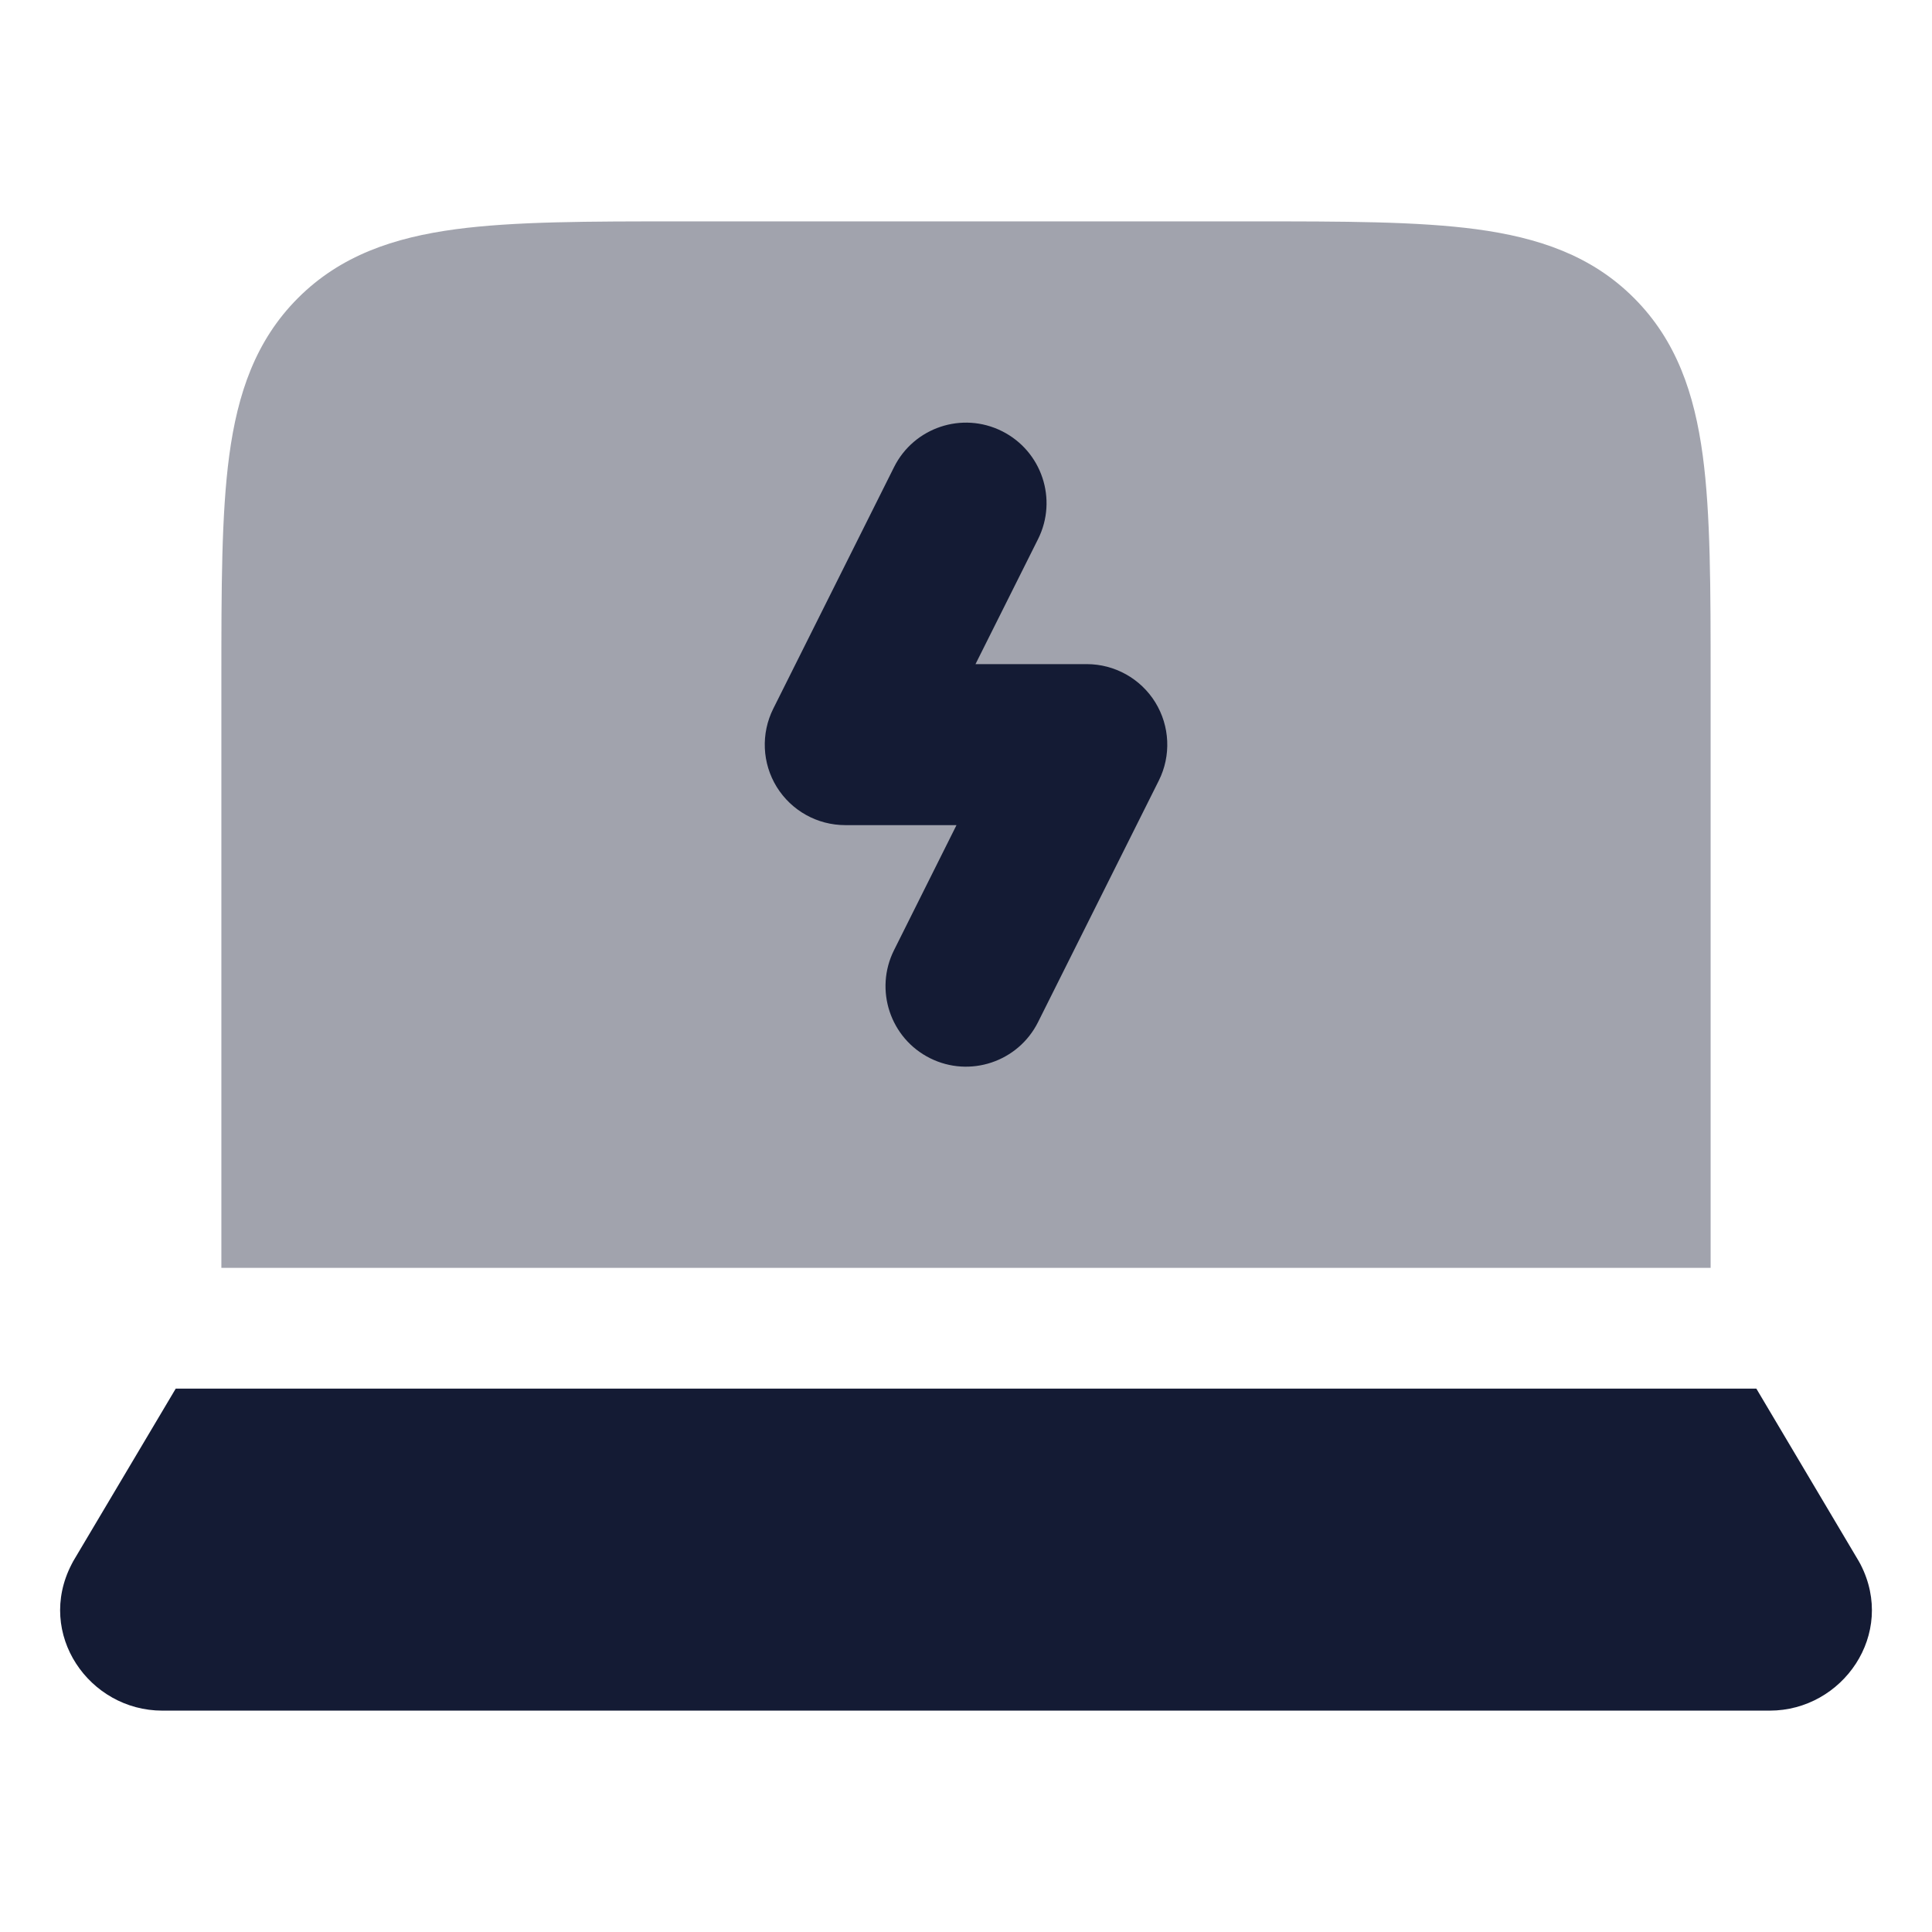 <svg width="24" height="24" viewBox="0 0 24 24" fill="none" xmlns="http://www.w3.org/2000/svg">
<path d="M21.818 17.25H2.183L0.91 19.393C0.903 19.407 0.895 19.42 0.889 19.433C0.443 20.297 1.109 21.25 2.016 21.25H21.984C22.891 21.25 23.557 20.297 23.112 19.433C23.105 19.42 23.098 19.407 23.09 19.393L21.818 17.25Z" fill="#141B34"/>
<path opacity="0.4" d="M15.554 2.75H8.446C7.314 2.75 6.388 2.75 5.657 2.848C4.893 2.951 4.231 3.173 3.702 3.702C3.173 4.231 2.951 4.893 2.848 5.657C2.75 6.388 2.75 7.313 2.75 8.446V15.75H21.25V8.446C21.25 7.314 21.25 6.388 21.152 5.657C21.049 4.893 20.827 4.231 20.298 3.702C19.77 3.173 19.107 2.951 18.343 2.848C17.612 2.75 16.687 2.75 15.554 2.75Z" fill="#141B34"/>
<path fill-rule="evenodd" clip-rule="evenodd" d="M12.447 5.356C12.941 5.603 13.142 6.203 12.895 6.697L12.118 8.25H13.5C13.847 8.25 14.169 8.43 14.351 8.724C14.533 9.019 14.55 9.387 14.395 9.697L12.895 12.697C12.648 13.191 12.047 13.392 11.553 13.145C11.059 12.898 10.859 12.297 11.106 11.803L11.882 10.25H10.5C10.153 10.25 9.832 10.071 9.649 9.776C9.467 9.481 9.451 9.113 9.606 8.803L11.106 5.803C11.353 5.309 11.953 5.109 12.447 5.356Z" fill="#141B34"/>
</svg>
